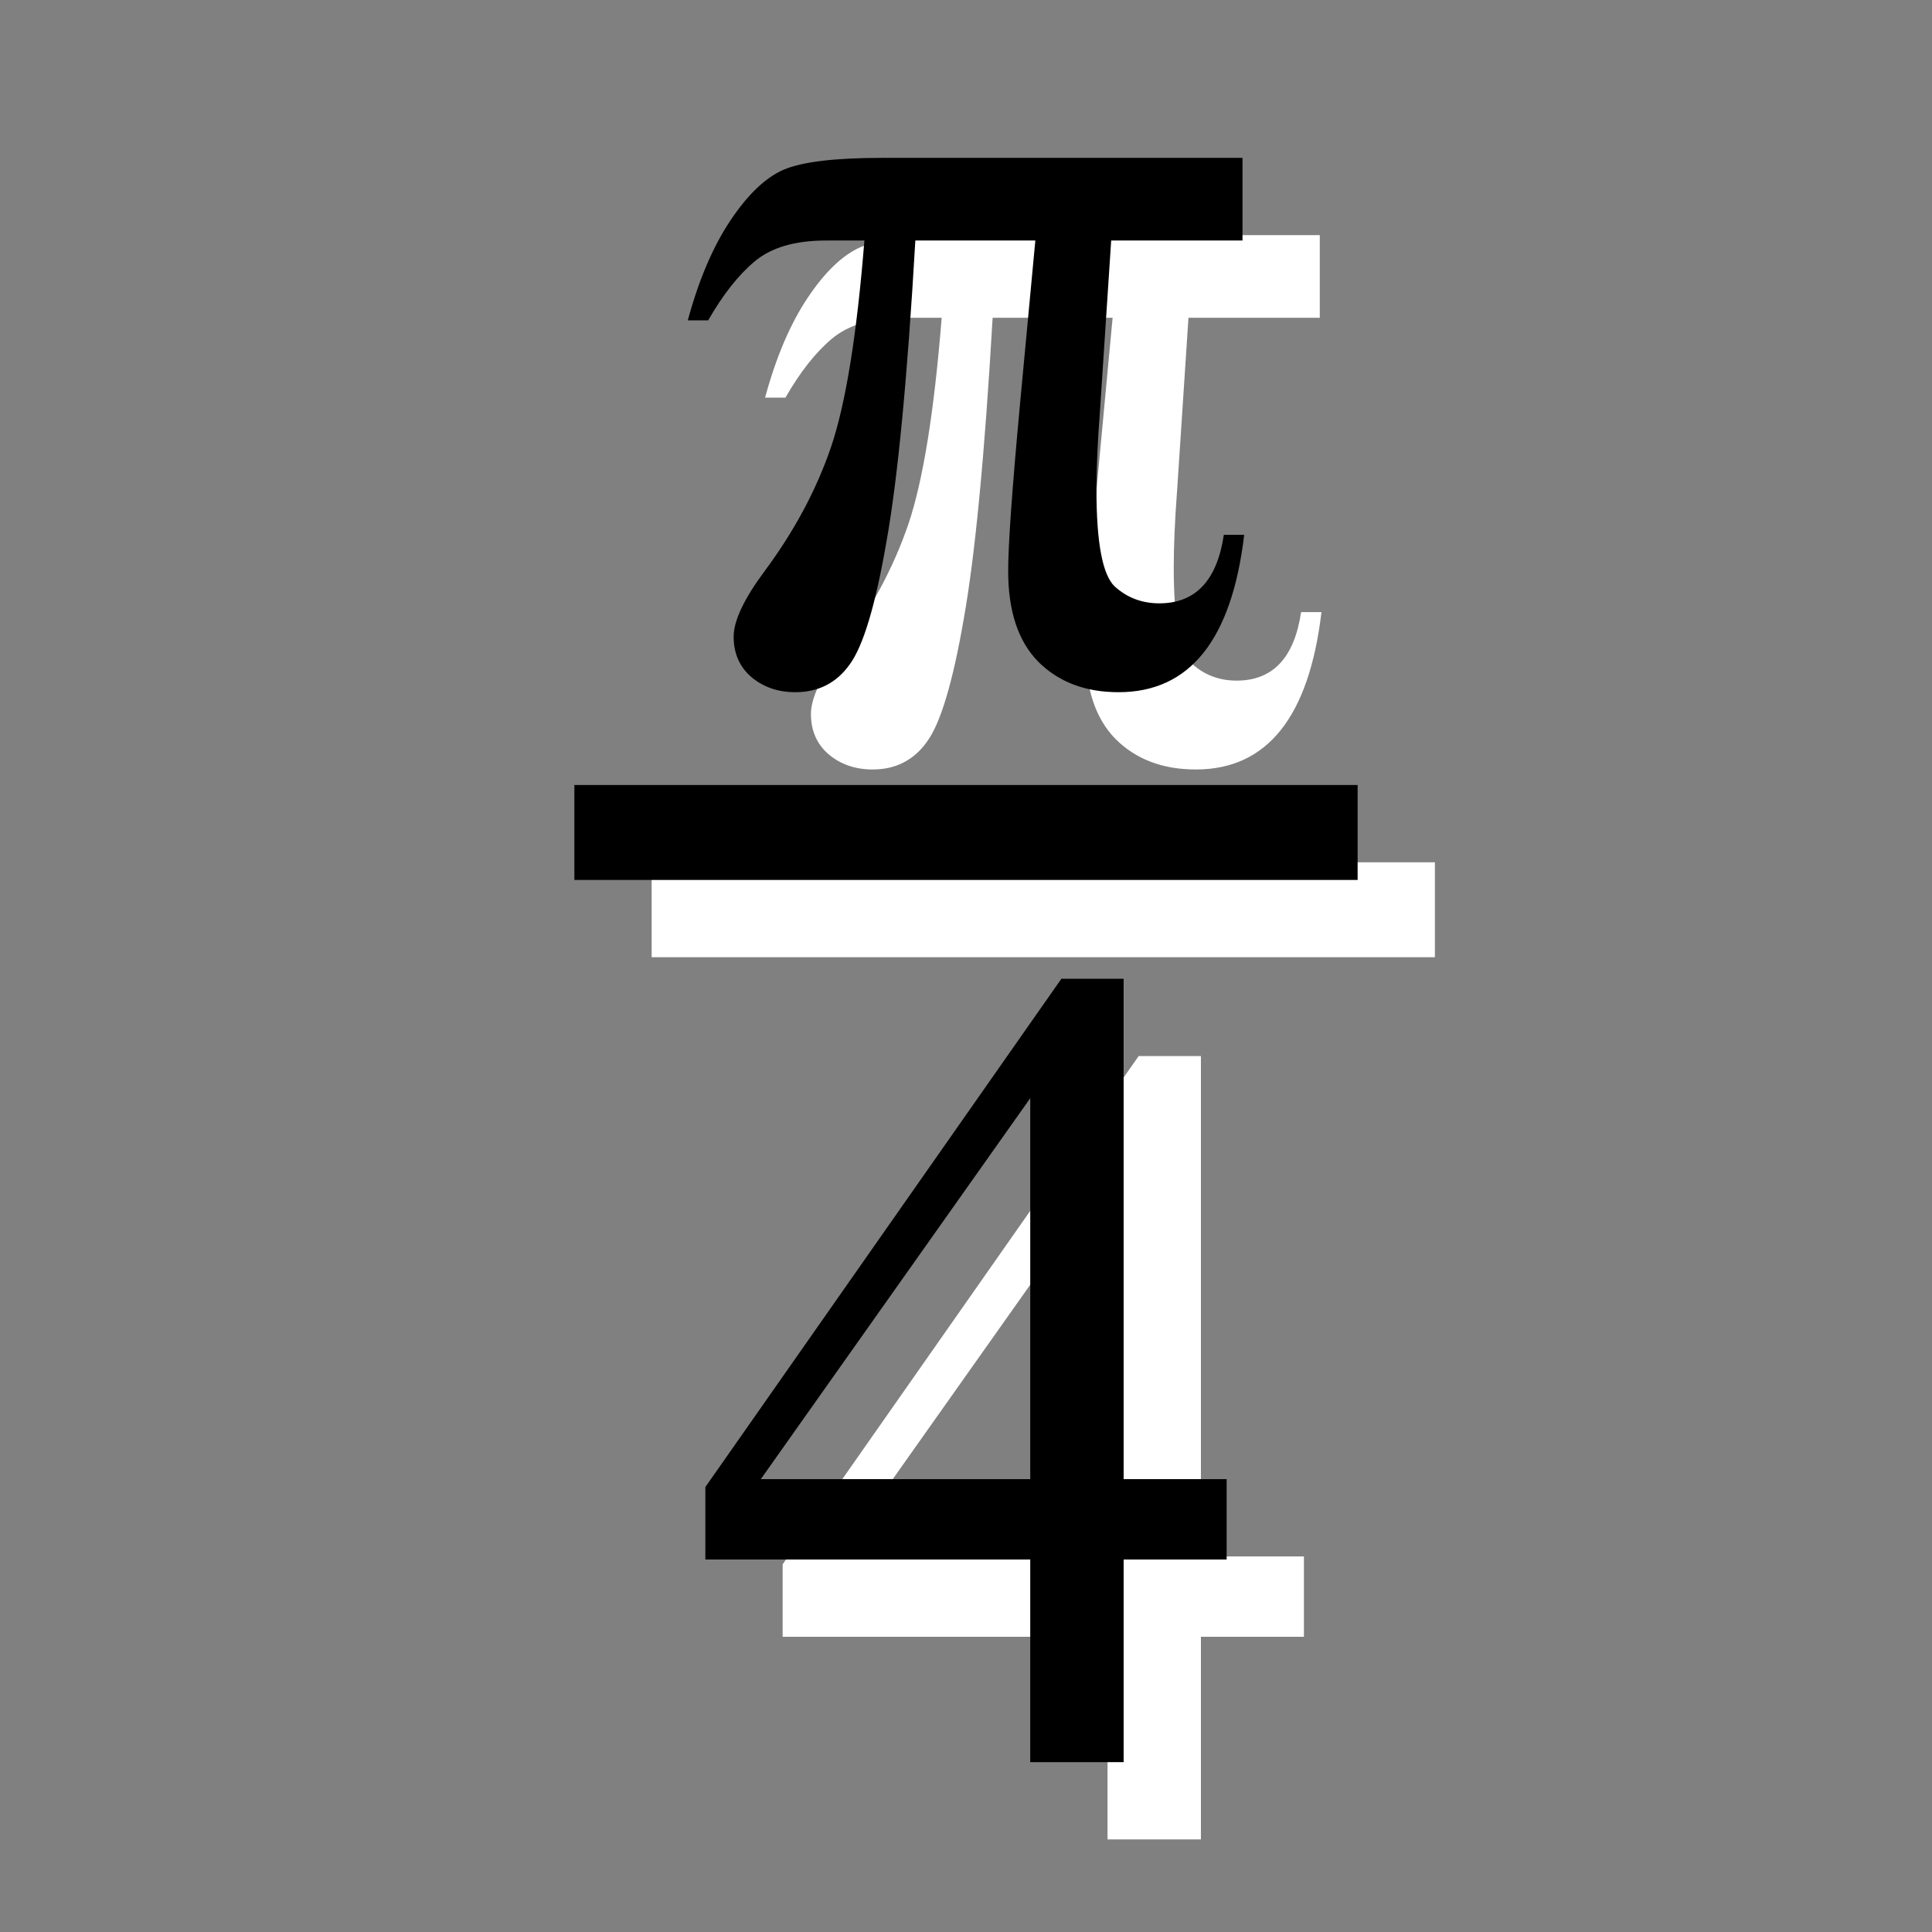 <?xml version="1.0" encoding="UTF-8" standalone="no"?>
<!-- Created with Inkscape (http://www.inkscape.org/) -->
<svg
   xmlns:svg="http://www.w3.org/2000/svg"
   xmlns="http://www.w3.org/2000/svg"
   version="1.0"
   width="500"
   height="500"
   id="svg2">
  <rect width="100%" height="100%" fill="#808080" stroke="none"/>
  <defs
     id="defs4" />
  <g
     transform="translate(20,20)"
     style="fill:#ffffff;fill-opacity:1"
     id="g4161">
    <path
       d="M 321.558,40.859 L 321.558,62.246 L 287.573,62.246 L 284.644,106.777 C 284.058,114.492 283.765,121.182 283.765,126.846 C 283.765,140.42 285.327,148.721 288.452,151.748 C 291.675,154.678 295.532,156.143 300.024,156.143 C 309.399,156.143 314.966,150.234 316.724,138.418 L 321.997,138.418 C 318.774,165.566 307.934,179.141 289.478,179.141 C 280.884,179.141 273.95,176.504 268.677,171.23 C 263.501,165.957 260.913,158.145 260.913,147.793 C 260.913,140.957 261.938,126.504 263.989,104.434 L 267.944,62.246 L 236.89,62.246 C 234.839,97.793 232.349,123.77 229.419,140.176 C 226.587,156.582 223.413,167.178 219.897,171.963 C 216.479,176.748 211.792,179.141 205.835,179.141 C 201.343,179.141 197.534,177.822 194.409,175.186 C 191.382,172.549 189.868,169.082 189.868,164.785 C 189.868,160.684 192.505,155.068 197.778,147.939 C 205.493,137.588 211.255,126.846 215.063,115.713 C 218.872,104.482 221.753,86.66 223.706,62.246 L 213.745,62.246 C 205.737,62.246 199.585,64.053 195.288,67.666 C 191.089,71.182 187.085,76.26 183.276,82.9 L 178.003,82.9 C 180.835,72.451 184.497,63.858 188.989,57.119 C 193.481,50.381 198.071,45.986 202.759,43.936 C 207.544,41.885 215.991,40.86 228.101,40.859 L 321.558,40.859"
       style="font-size:300px;font-style:normal;font-weight:normal;fill:#ffffff;fill-opacity:1;stroke:none;stroke-width:1px;stroke-linecap:butt;stroke-linejoin:miter;stroke-opacity:1;font-family:Times New Roman"
       id="path4163" />
    <path
       d="M 148.649,203.16 L 351.351,203.16 L 351.351,227.73 L 148.649,227.73 L 148.649,203.16 z "
       style="fill:#ffffff;fill-opacity:1;stroke:none;stroke-width:17.702;stroke-miterlimit:4;stroke-dashoffset:0;stroke-opacity:1"
       id="path4165" />
    <path
       d="M 317.456,382.797 L 317.456,403.598 L 290.796,403.598 L 290.796,456.039 L 266.626,456.039 L 266.626,403.598 L 182.544,403.598 L 182.544,384.848 L 274.683,253.305 L 290.796,253.305 L 290.796,382.797 L 317.456,382.797 M 266.626,382.797 L 266.626,284.213 L 196.899,382.797 L 266.626,382.797"
       style="font-size:300px;font-style:normal;font-weight:normal;fill:#ffffff;fill-opacity:1;stroke:none;stroke-width:1px;stroke-linecap:butt;stroke-linejoin:miter;stroke-opacity:1;font-family:Times New Roman"
       id="path4167" />
  </g>
  <g
     id="g4156">
    <path
       d="M 321.558,40.859 L 321.558,62.246 L 287.573,62.246 L 284.644,106.777 C 284.058,114.492 283.765,121.182 283.765,126.846 C 283.765,140.42 285.327,148.721 288.452,151.748 C 291.675,154.678 295.532,156.143 300.024,156.143 C 309.399,156.143 314.966,150.234 316.724,138.418 L 321.997,138.418 C 318.774,165.566 307.934,179.141 289.478,179.141 C 280.884,179.141 273.95,176.504 268.677,171.23 C 263.501,165.957 260.913,158.145 260.913,147.793 C 260.913,140.957 261.938,126.504 263.989,104.434 L 267.944,62.246 L 236.89,62.246 C 234.839,97.793 232.349,123.77 229.419,140.176 C 226.587,156.582 223.413,167.178 219.897,171.963 C 216.479,176.748 211.792,179.141 205.835,179.141 C 201.343,179.141 197.534,177.822 194.409,175.186 C 191.382,172.549 189.868,169.082 189.868,164.785 C 189.868,160.684 192.505,155.068 197.778,147.939 C 205.493,137.588 211.255,126.846 215.063,115.713 C 218.872,104.482 221.753,86.66 223.706,62.246 L 213.745,62.246 C 205.737,62.246 199.585,64.053 195.288,67.666 C 191.089,71.182 187.085,76.26 183.276,82.9 L 178.003,82.9 C 180.835,72.451 184.497,63.858 188.989,57.119 C 193.481,50.381 198.071,45.986 202.759,43.936 C 207.544,41.885 215.991,40.86 228.101,40.859 L 321.558,40.859"
       style="font-size:300px;font-style:normal;font-weight:normal;fill:#000000;fill-opacity:1;stroke:none;stroke-width:1px;stroke-linecap:butt;stroke-linejoin:miter;stroke-opacity:1;font-family:Times New Roman"
       id="text2159" />
    <path
       d="M 148.649,203.16 L 351.351,203.16 L 351.351,227.73 L 148.649,227.73 L 148.649,203.16 z "
       style="fill:#000000;fill-opacity:1;stroke:none;stroke-width:17.702;stroke-miterlimit:4;stroke-dashoffset:0;stroke-opacity:1"
       id="rect2169" />
    <path
       d="M 317.456,382.797 L 317.456,403.598 L 290.796,403.598 L 290.796,456.039 L 266.626,456.039 L 266.626,403.598 L 182.544,403.598 L 182.544,384.848 L 274.683,253.305 L 290.796,253.305 L 290.796,382.797 L 317.456,382.797 M 266.626,382.797 L 266.626,284.213 L 196.899,382.797 L 266.626,382.797"
       style="font-size:300px;font-style:normal;font-weight:normal;fill:#000000;fill-opacity:1;stroke:none;stroke-width:1px;stroke-linecap:butt;stroke-linejoin:miter;stroke-opacity:1;font-family:Times New Roman"
       id="text4146" />
  </g>
</svg>
